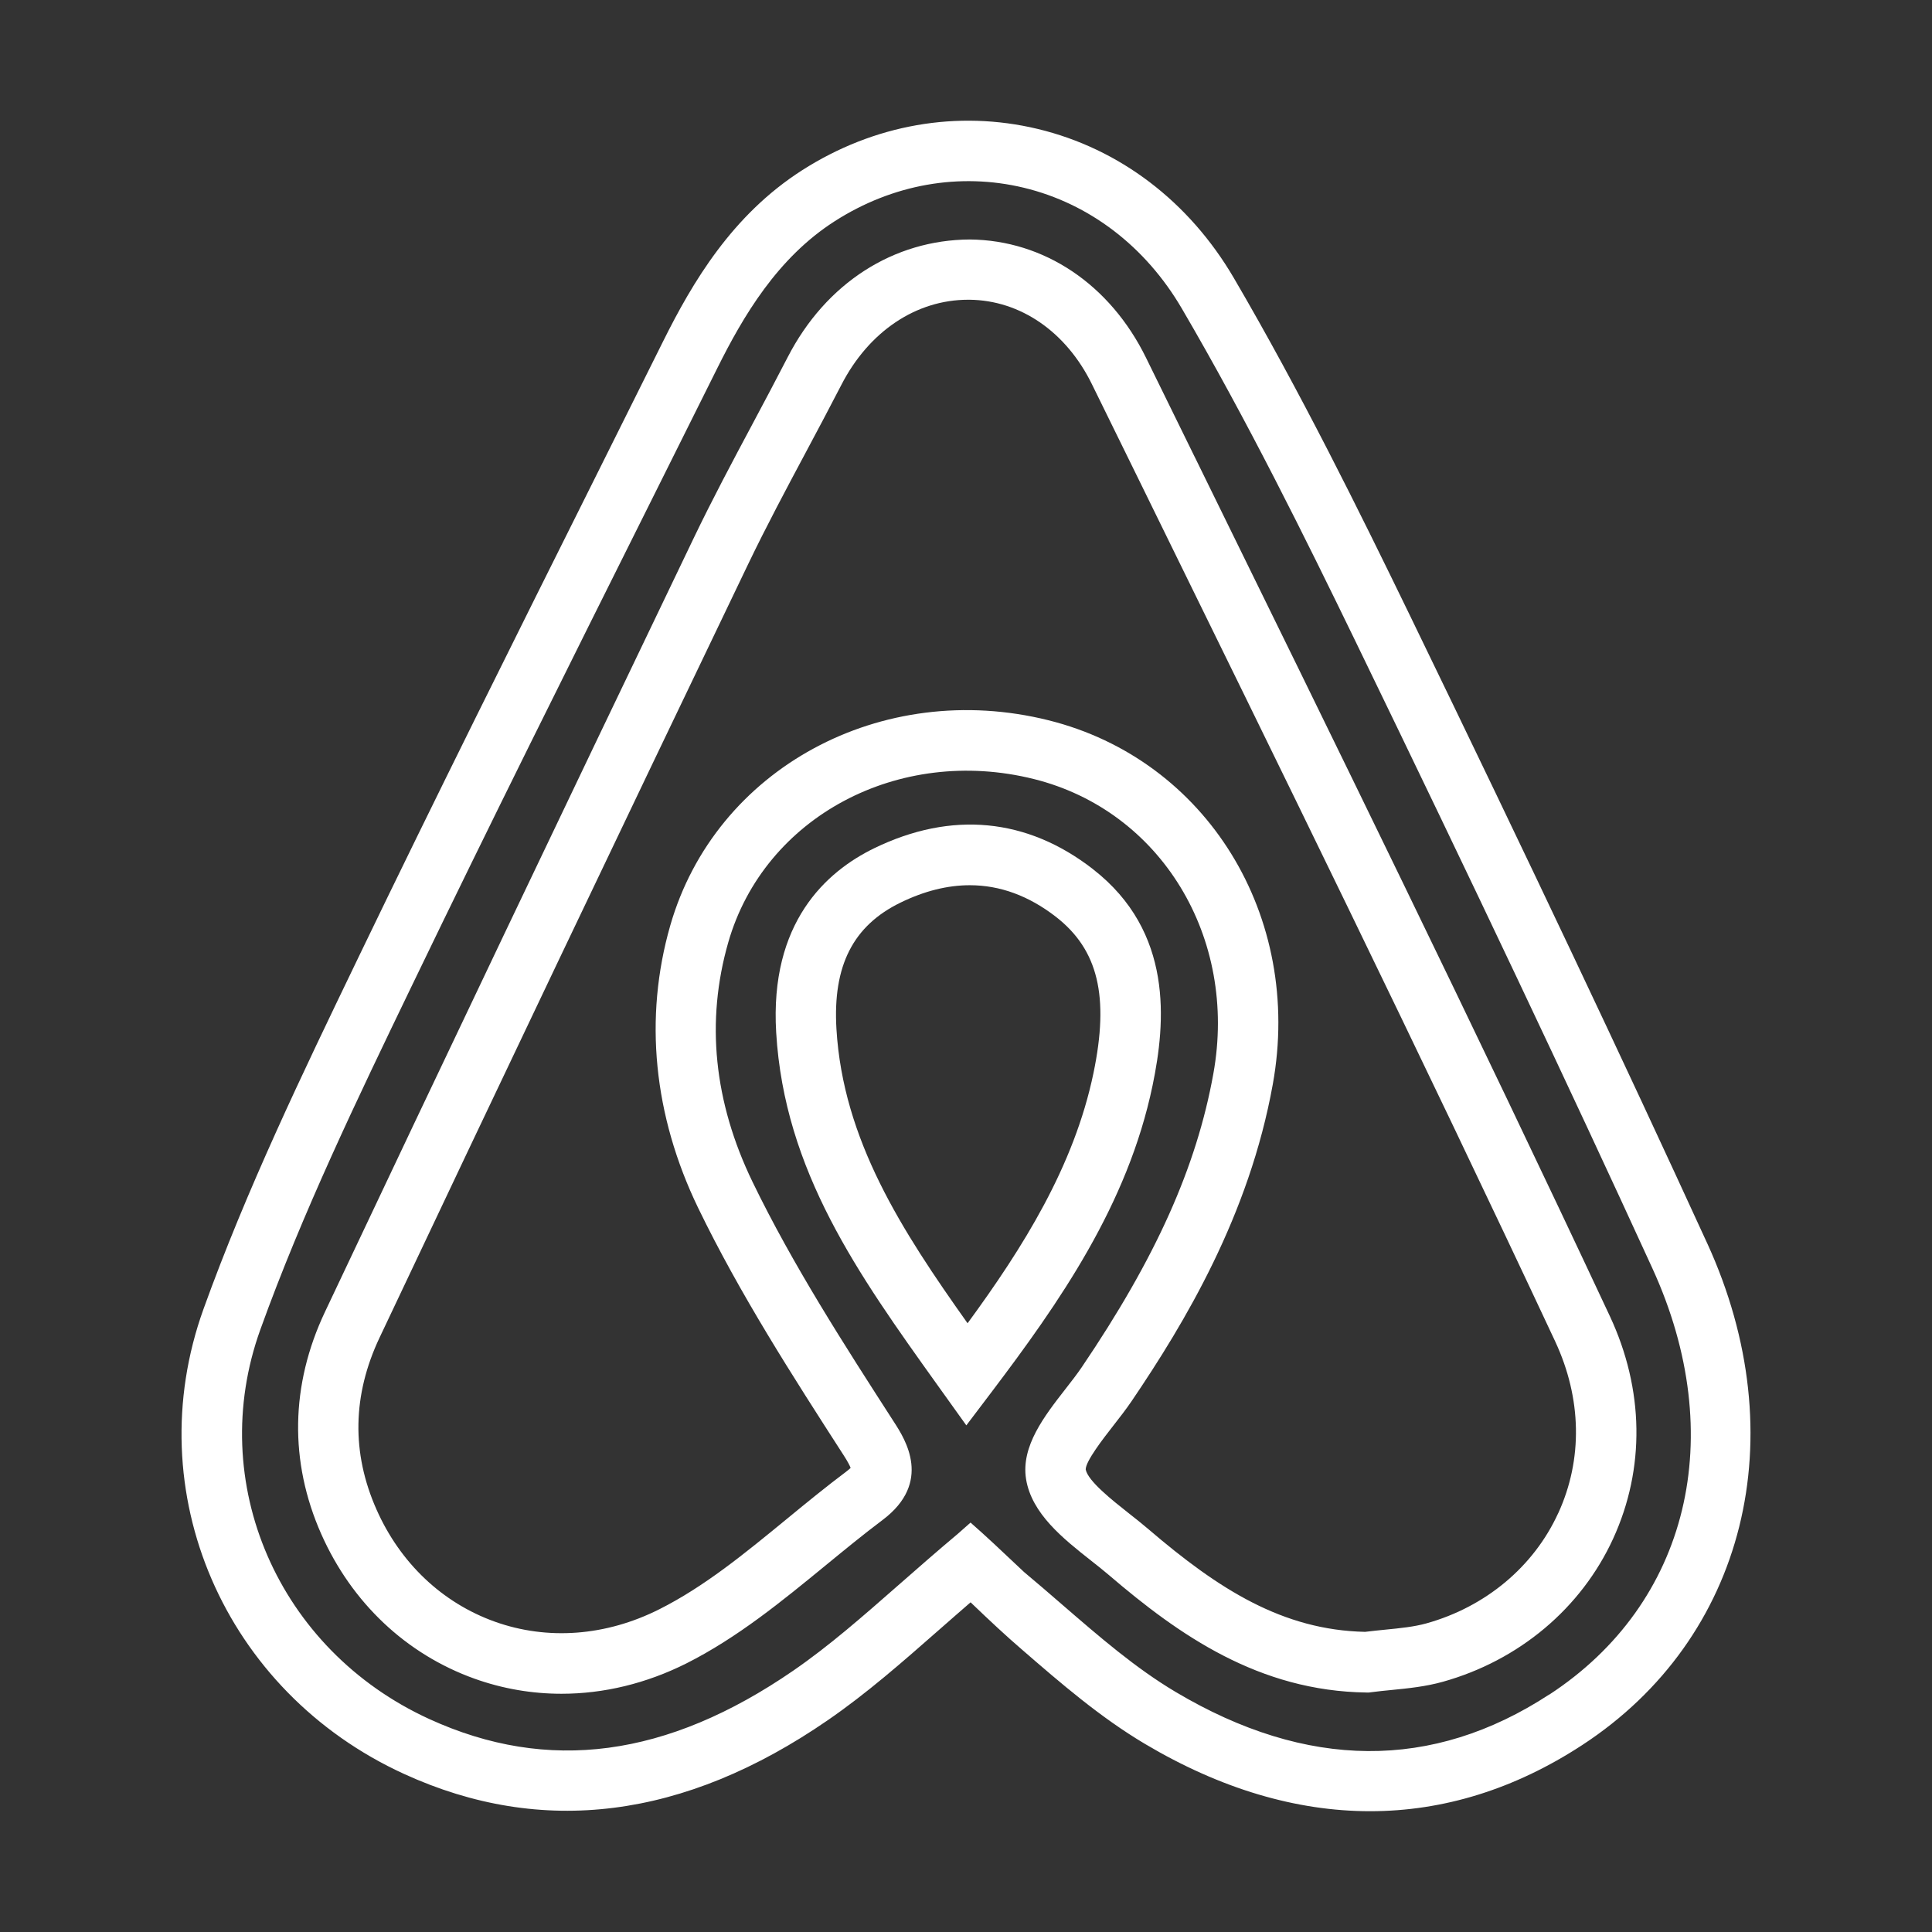 <?xml version="1.0" encoding="UTF-8"?>
<svg version="1.1" viewBox="0 0 48 48" xmlns="http://www.w3.org/2000/svg">
    <rect x="0" y="0" width="48" height="48" fill="#333333" stroke="none"/>
    <path d="m27.155 21.594c-1.635-1.272-3.514-1.453-5.433-0.521-1.202 0.584-2.601 1.85-2.438 4.578 0.204 3.446 2.046 6.019 3.996 8.745l0.728 1.017 0.615-0.812c1.691-2.234 3.395-4.664 4.013-7.636 0.324-1.559 0.523-3.812-1.481-5.37zm0.012 5.066c-0.483 2.323-1.758 4.346-3.128 6.216-1.641-2.311-3.094-4.557-3.258-7.315-0.093-1.568 0.414-2.564 1.596-3.138 0.59-0.287 1.164-0.43 1.718-0.43 0.75 0 1.466 0.263 2.139 0.785 1.05 0.817 1.329 1.978 0.933 3.882z" fill="#fff" stroke-width=".882"/>
    <path d="m29.675 11.338-1.201-2.447c-0.894-1.824-2.531-2.924-4.379-2.941-1.89 0.009-3.575 1.077-4.527 2.928-0.287 0.557-0.581 1.109-0.875 1.661-0.491 0.92-0.998 1.871-1.46 2.834-3.252 6.771-6.248 13.059-9.16 19.222-0.857 1.812-0.888 3.72-0.092 5.517 0.758 1.709 2.11 2.985 3.807 3.594 0.701 0.251 1.43 0.375 2.163 0.375 1.048 0 2.105-0.254 3.104-0.755 1.268-0.639 2.378-1.55 3.452-2.43 0.468-0.384 0.936-0.768 1.416-1.129 1.253-0.939 0.563-2.012 0.293-2.43-1.239-1.922-2.521-3.911-3.518-5.97-0.964-1.991-1.167-3.995-0.604-5.956 0.895-3.114 4.231-4.895 7.592-4.056 3.155 0.787 5.072 3.935 4.459 7.323-0.42 2.324-1.43 4.575-3.274 7.297-0.118 0.173-0.259 0.354-0.401 0.536-0.519 0.666-1.108 1.421-0.978 2.234v0.002c0.139 0.86 0.923 1.48 1.615 2.026 0.155 0.122 0.307 0.242 0.446 0.361 1.744 1.493 3.725 2.88 6.396 2.916l0.056 7.5e-4 0.055-0.007c0.168-0.022 0.338-0.04 0.508-0.056 0.414-0.041 0.843-0.083 1.277-0.204 1.896-0.53 3.438-1.826 4.232-3.554 0.8-1.745 0.771-3.708-0.081-5.531-3.353-7.162-6.893-14.378-10.318-21.356zm9.037 26.259c-0.609 1.328-1.802 2.324-3.272 2.735-0.308 0.086-0.653 0.12-1.019 0.156-0.169 0.017-0.338 0.034-0.505 0.055-2.045-0.044-3.635-1.053-5.387-2.554-0.153-0.131-0.321-0.264-0.492-0.398-0.404-0.319-1.011-0.799-1.063-1.083-0.002-0.205 0.44-0.773 0.679-1.079 0.164-0.21 0.326-0.418 0.461-0.617 1.325-1.955 2.921-4.617 3.508-7.872 0.755-4.176-1.64-8.065-5.572-9.045-4.15-1.035-8.278 1.203-9.397 5.097-0.659 2.294-0.419 4.723 0.695 7.024 1.037 2.141 2.343 4.17 3.615 6.144 0.106 0.164 0.151 0.259 0.171 0.309-0.022 0.022-0.057 0.053-0.112 0.095-0.497 0.373-0.983 0.77-1.468 1.169-1.057 0.867-2.054 1.686-3.174 2.249-1.327 0.668-2.777 0.776-4.086 0.308-1.307-0.468-2.352-1.458-2.941-2.789-0.623-1.406-0.597-2.842 0.077-4.268 2.911-6.16 5.906-12.445 9.156-19.214 0.449-0.934 0.948-1.871 1.432-2.777 0.298-0.559 0.596-1.118 0.886-1.681 0.682-1.326 1.857-2.114 3.149-2.114h0.031c1.268 0.012 2.407 0.797 3.046 2.102l1.202 2.448c3.421 6.972 6.959 14.181 10.306 21.33 0.661 1.418 0.689 2.933 0.075 4.27zm3.701-6.712c-2.093-4.568-4.441-9.529-7.392-15.611-1.246-2.566-2.713-5.541-4.367-8.368-1.111-1.899-2.84-3.214-4.87-3.702-1.994-0.479-4.074-0.114-5.857 1.027-1.733 1.109-2.719 2.774-3.455 4.255l-1.718 3.446c-1.934 3.874-3.934 7.88-5.847 11.849l-0.044 0.092c-1.346 2.793-2.738 5.681-3.808 8.652-1.633 4.538 0.511 9.502 4.986 11.549 3.423 1.566 6.963 1.118 10.522-1.334 0.964-0.663 1.85-1.44 2.787-2.264 0.248-0.217 0.501-0.44 0.764-0.667 0.477 0.458 0.879 0.833 1.286 1.183 0.951 0.824 1.935 1.675 3.045 2.334 1.877 1.115 3.759 1.673 5.595 1.673 1.819 0 3.592-0.548 5.269-1.643 4.061-2.651 5.308-7.663 3.105-12.47zm-3.925 11.216c-2.898 1.893-6.02 1.872-9.278-0.064-0.996-0.592-1.886-1.363-2.83-2.179-0.311-0.269-0.621-0.538-0.936-0.8-0.566-0.535-0.971-0.916-1.331-1.23l-0.316 0.279c-0.51 0.428-0.984 0.843-1.437 1.241-0.943 0.827-1.757 1.542-2.648 2.156-3.138 2.16-6.096 2.554-9.046 1.205-3.76-1.72-5.565-5.88-4.198-9.676 1.043-2.897 2.418-5.751 3.748-8.509l0.044-0.091c1.908-3.959 3.905-7.961 5.838-11.831l1.719-3.447c0.645-1.298 1.497-2.748 2.921-3.659 1.436-0.92 3.105-1.215 4.698-0.832 1.628 0.392 3.023 1.457 3.926 3.001 1.627 2.78 3.079 5.724 4.313 8.265 2.946 6.072 5.29 11.024 7.378 15.581 1.91 4.17 0.904 8.327-2.562 10.591z" fill="#fff" stroke-width=".882"/>
</svg>
